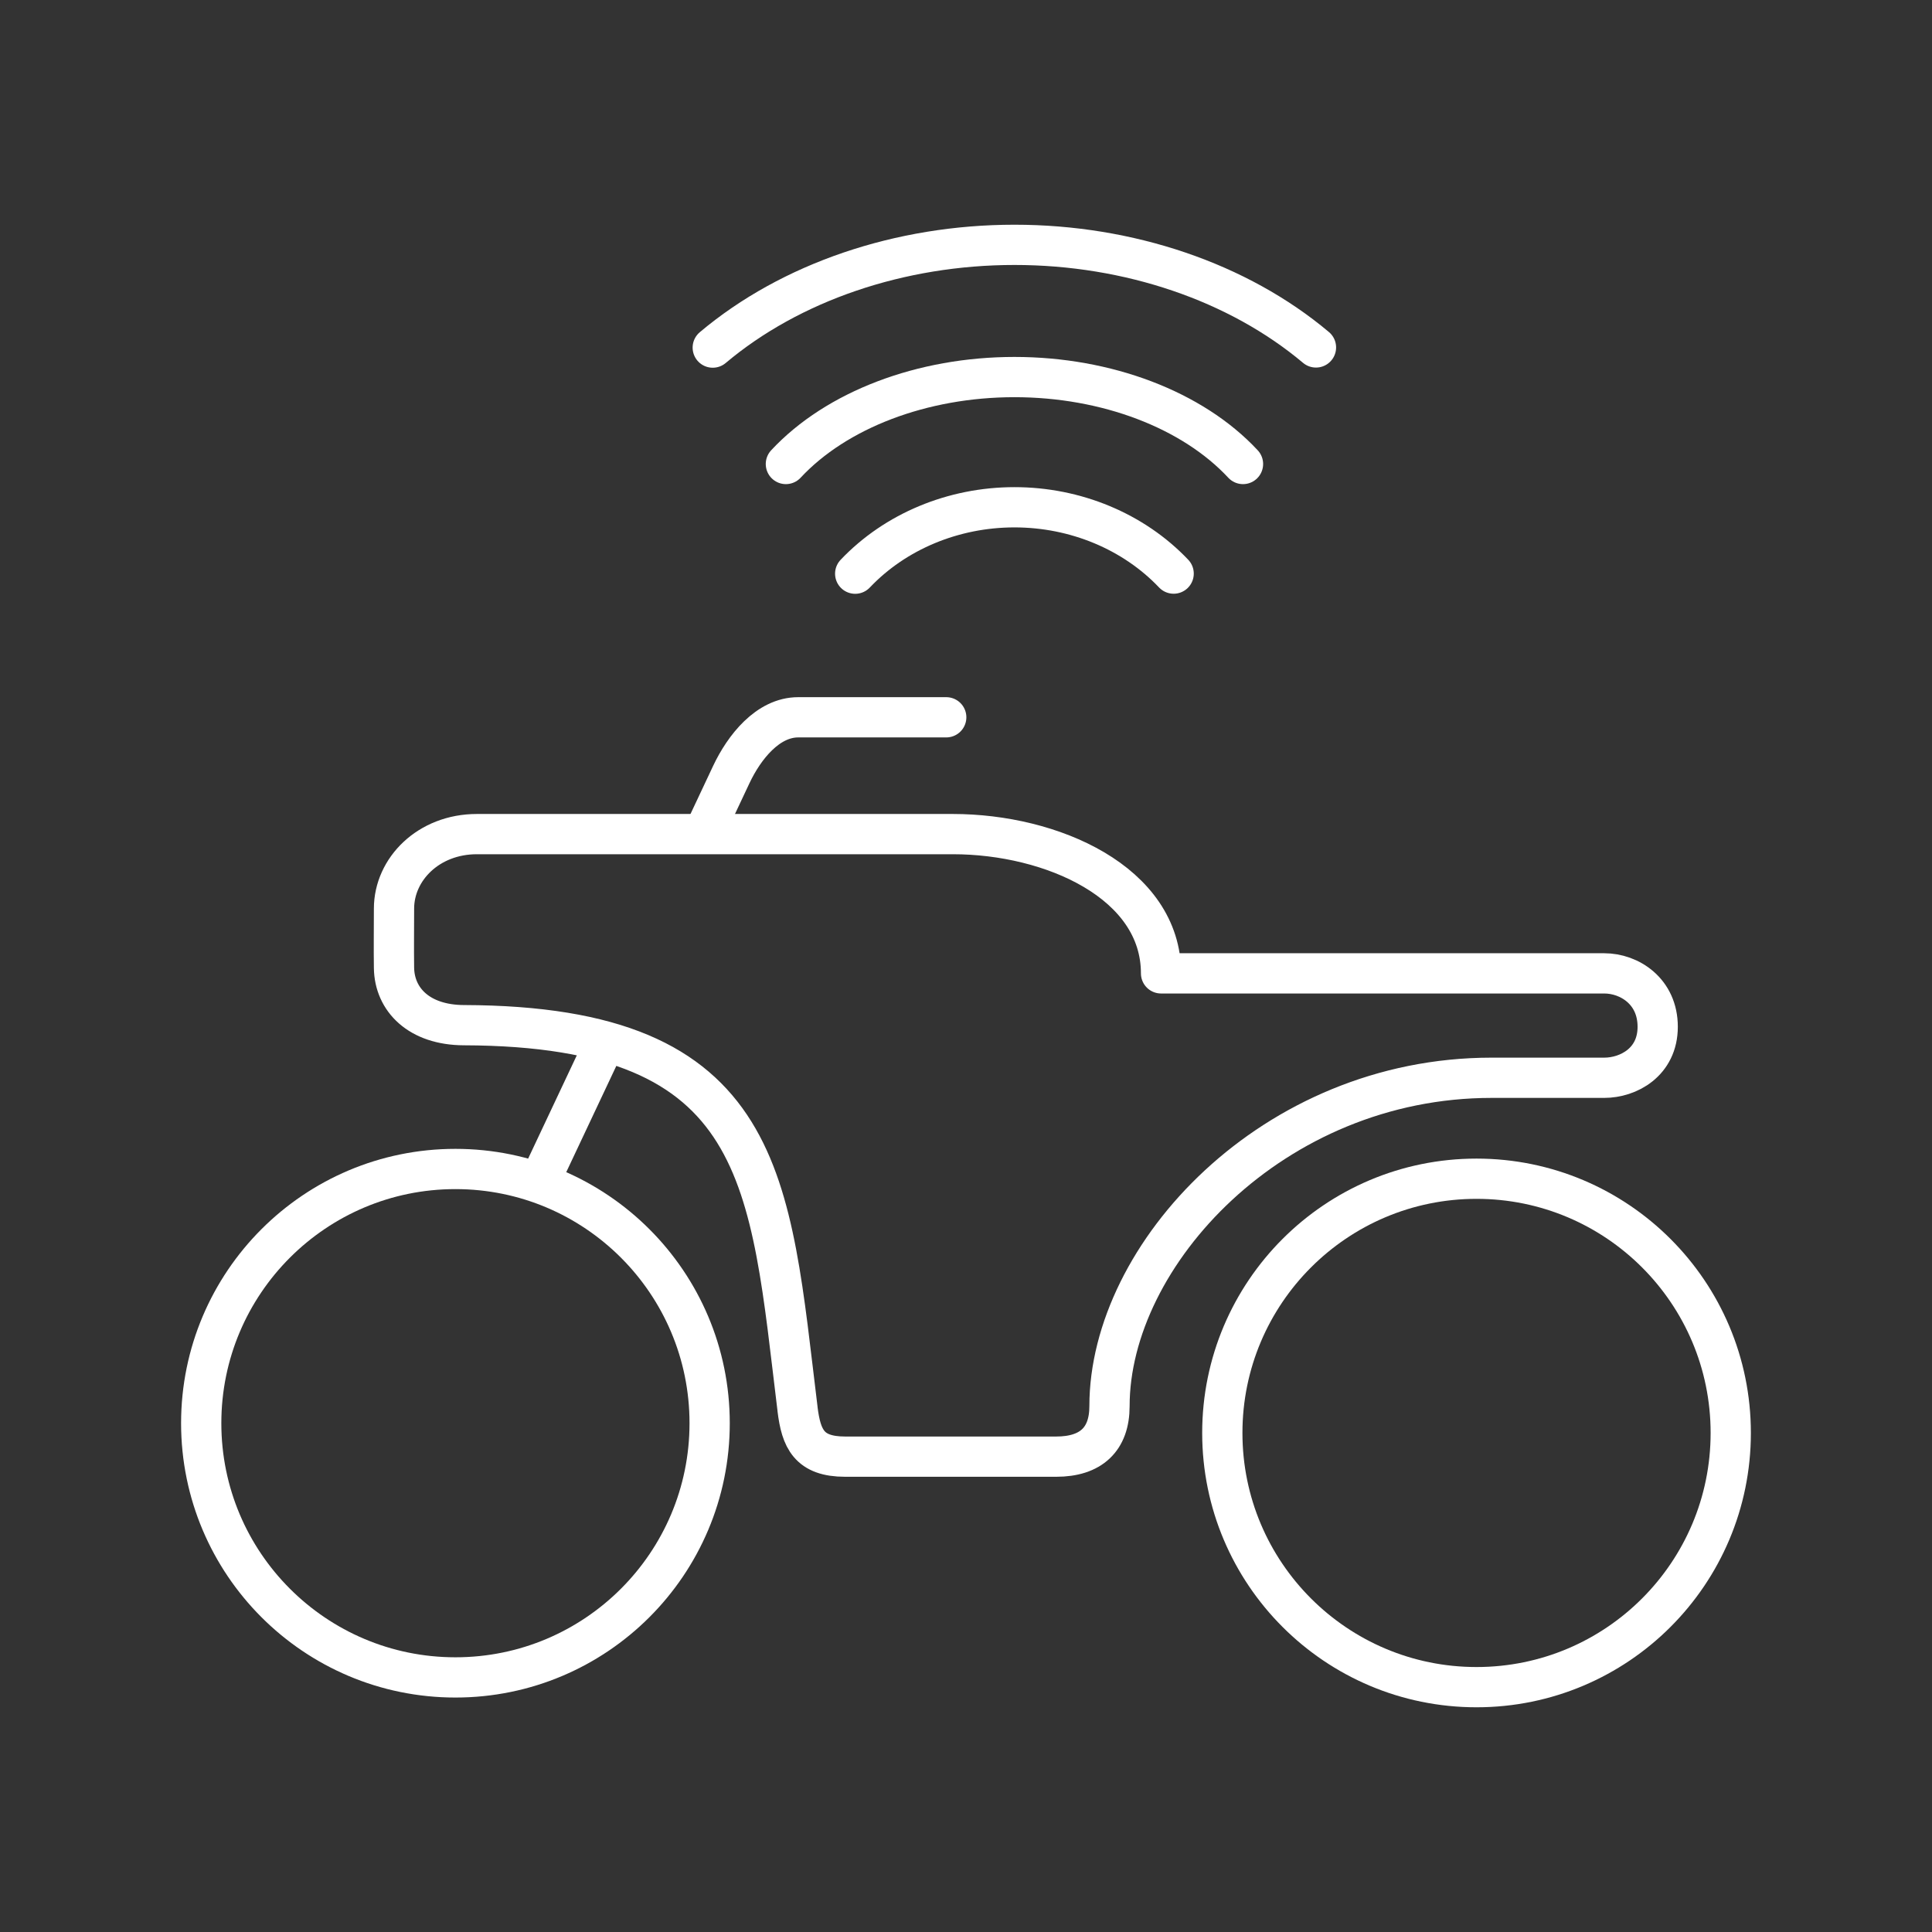 <?xml version="1.0" encoding="UTF-8"?><svg id="b" xmlns="http://www.w3.org/2000/svg" viewBox="0 0 48 48"><rect x="0" y="0" width="48" height="48" fill="#333333" stroke="none"/><defs><style>.k{fill:none;stroke:#fff;stroke-linecap:round;stroke-linejoin:round;}</style></defs><path id="c" class="k" d="M17.631,35.359c0,3.488-2.828,6.316-6.316,6.316h0c-3.488,0-6.316-2.828-6.316-6.316h0c0-3.488,2.828-6.316,6.316-6.316s6.316,2.828,6.316,6.316Z"/><path id="d" class="k" d="M43,35.601c0,3.488-2.828,6.316-6.316,6.316s-6.316-2.828-6.316-6.316c0-3.488,2.828-6.316,6.316-6.316h0c3.488,0,6.316,2.828,6.316,6.316h0Z"/><path id="e" class="k" d="M17.503,20.658l.665-1.413c.321-.682.909-1.424,1.664-1.424h3.677"/><path id="f" class="k" d="M13.49,29.176l1.493-3.168"/><path id="g" class="k" d="M19.814,35.006c.091.742.287,1.184,1.184,1.184h5.243c.863,0,1.324-.43,1.324-1.254,0-3.766,4.058-8.159,9.492-8.159h2.8c.597,0,1.328-.386,1.328-1.267s-.702-1.327-1.328-1.327h-11.011c0-2.254-2.71-3.46-5.173-3.46h-11.825c-1.202,0-2.059.872-2.059,1.851,0,.49-.007.981,0,1.472.011.788.621,1.42,1.736,1.424,7.552.023,7.595,3.878,8.29,9.538Z"/><path id="h" class="k" d="M17.708,8.636c1.933-1.627,4.65-2.553,7.496-2.553,2.844,0,5.559.924,7.491,2.549"/><path id="i" class="k" d="M19.525,11.528c1.256-1.348,3.39-2.16,5.679-2.16s4.423.812,5.678,2.16"/><path id="j" class="k" d="M21.247,14.253c.995-1.048,2.439-1.65,3.957-1.65,1.517,0,2.96.601,3.955,1.648"/></svg>